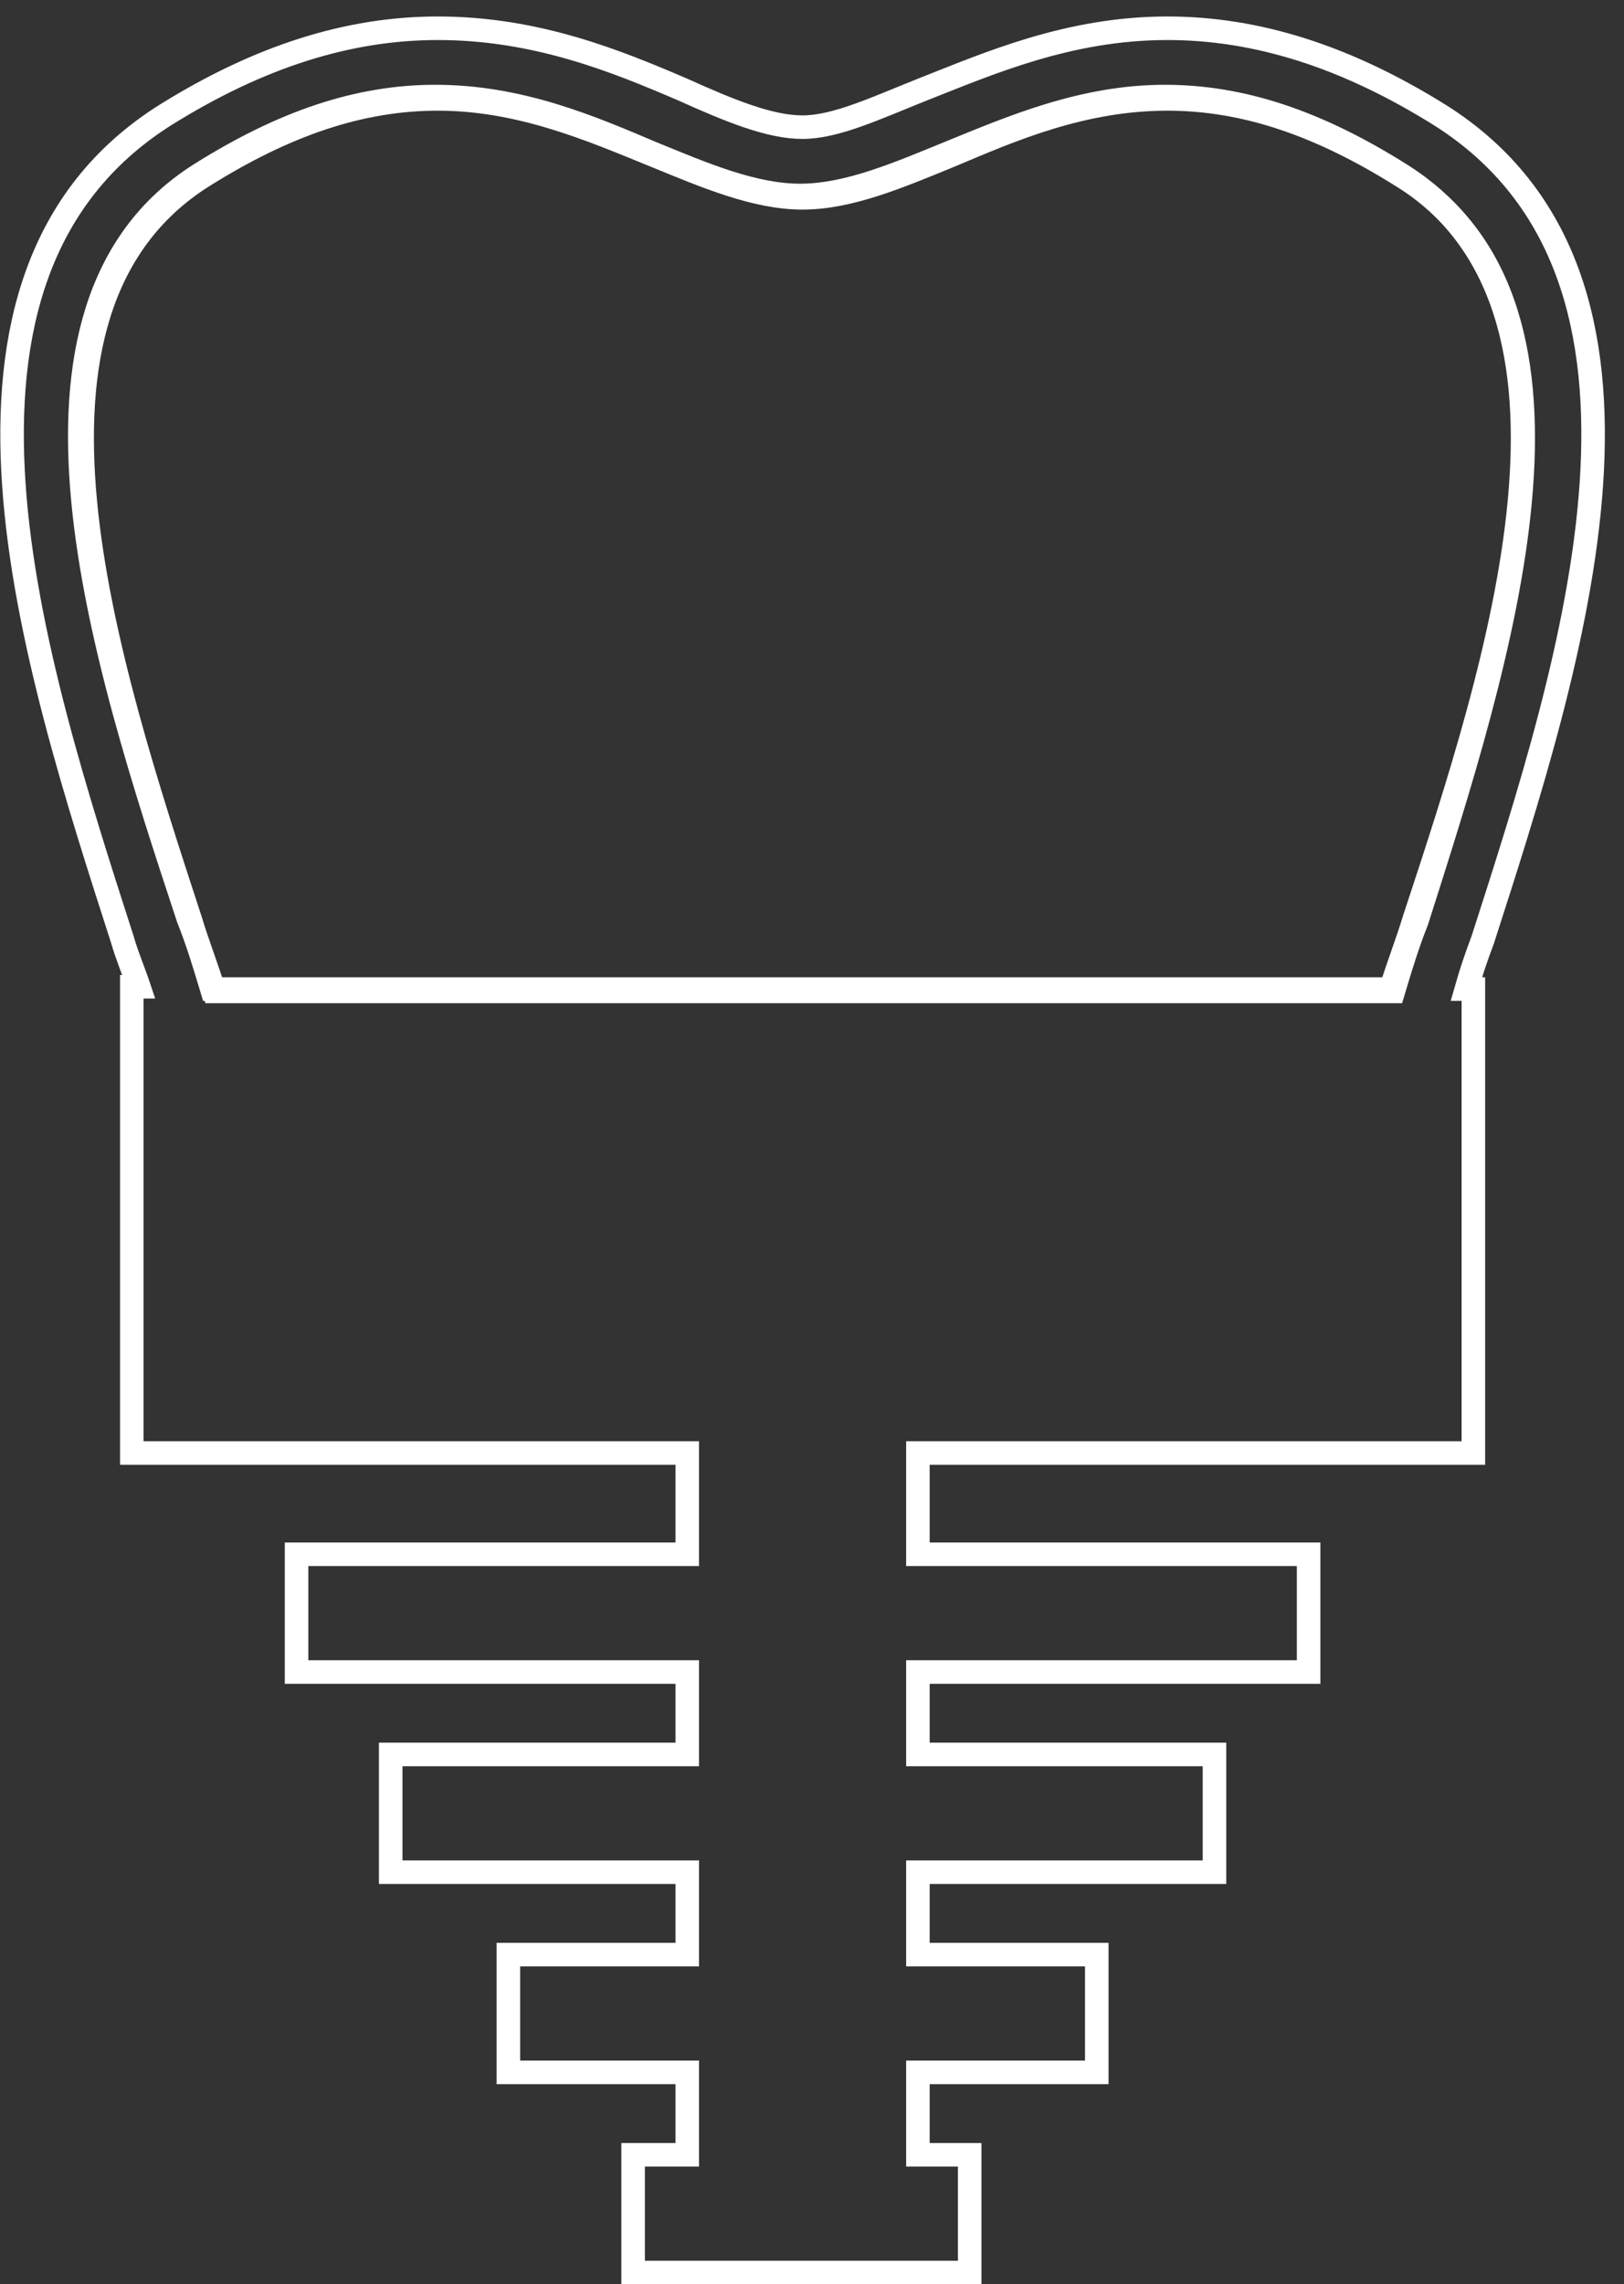 <svg width="69" height="97" viewBox="0 0 69 97" fill="none" xmlns="http://www.w3.org/2000/svg">
<rect x="0" y="0" width="69" height="97" fill="#333333" stroke="none"/>
<path d="M59.6 7.5C56.1 5.3 52.9 4.2 49.6 4.2C46 4.2 43 5.5 40.4 6.6C38.2 7.5 36.1 8.4 34.1 8.4C32.1 8.4 30 7.5 27.8 6.6C25.1 5.5 22.1 4.2 18.6 4.2C15.3 4.2 12.1 5.3 8.6 7.5C-0.4 13.2 4.5 28.1 8.1 39.1C8.4 40.1 8.8 41.1 9.1 42.1H59.2C59.5 41.1 59.8 40.1 60.2 39.1C63.7 28.1 68.6 13.1 59.6 7.5Z" stroke="white" stroke-miterlimit="10"/>
<path d="M61.2 4.9C57.2 2.4 53.4 1.2 49.6 1.2C45.4 1.2 42 2.7 39.2 3.8C37.2 4.6 35.5 5.4 34.1 5.4C32.7 5.4 31 4.7 29 3.8C26.2 2.6 22.8 1.2 18.6 1.2C14.8 1.2 11 2.4 7 4.9C-3.9 11.8 1.4 28.1 5.2 39.9C5.4 40.6 5.7 41.3 5.9 41.9H5.6V61.7H29.2V66H12.6V71H29.2V74.5H16.6V79.5H29.2V83H21.6V88H29.2V91.5H26.9V96.5H41.2V91.5H39V88H46.6V83H39V79.5H51.6V74.5H39V71H55.6V66H39V61.7H62.6V42H62.3C62.5 41.3 62.7 40.7 63 39.9C66.8 28.1 72.1 11.8 61.2 4.9ZM60.1 39C59.8 40 59.4 41 59.1 42H9C8.7 41 8.4 40 8 39C4.4 28.1 -0.5 13.1 8.5 7.4C12 5.2 15.2 4.1 18.5 4.1C22.1 4.1 25.1 5.4 27.7 6.5C29.9 7.4 32 8.3 34 8.3C36 8.3 38.1 7.4 40.3 6.5C43 5.4 46 4.1 49.5 4.1C52.8 4.1 56 5.2 59.5 7.4C68.6 13.1 63.7 28.1 60.1 39Z" stroke="white" stroke-miterlimit="10"/>
</svg>
